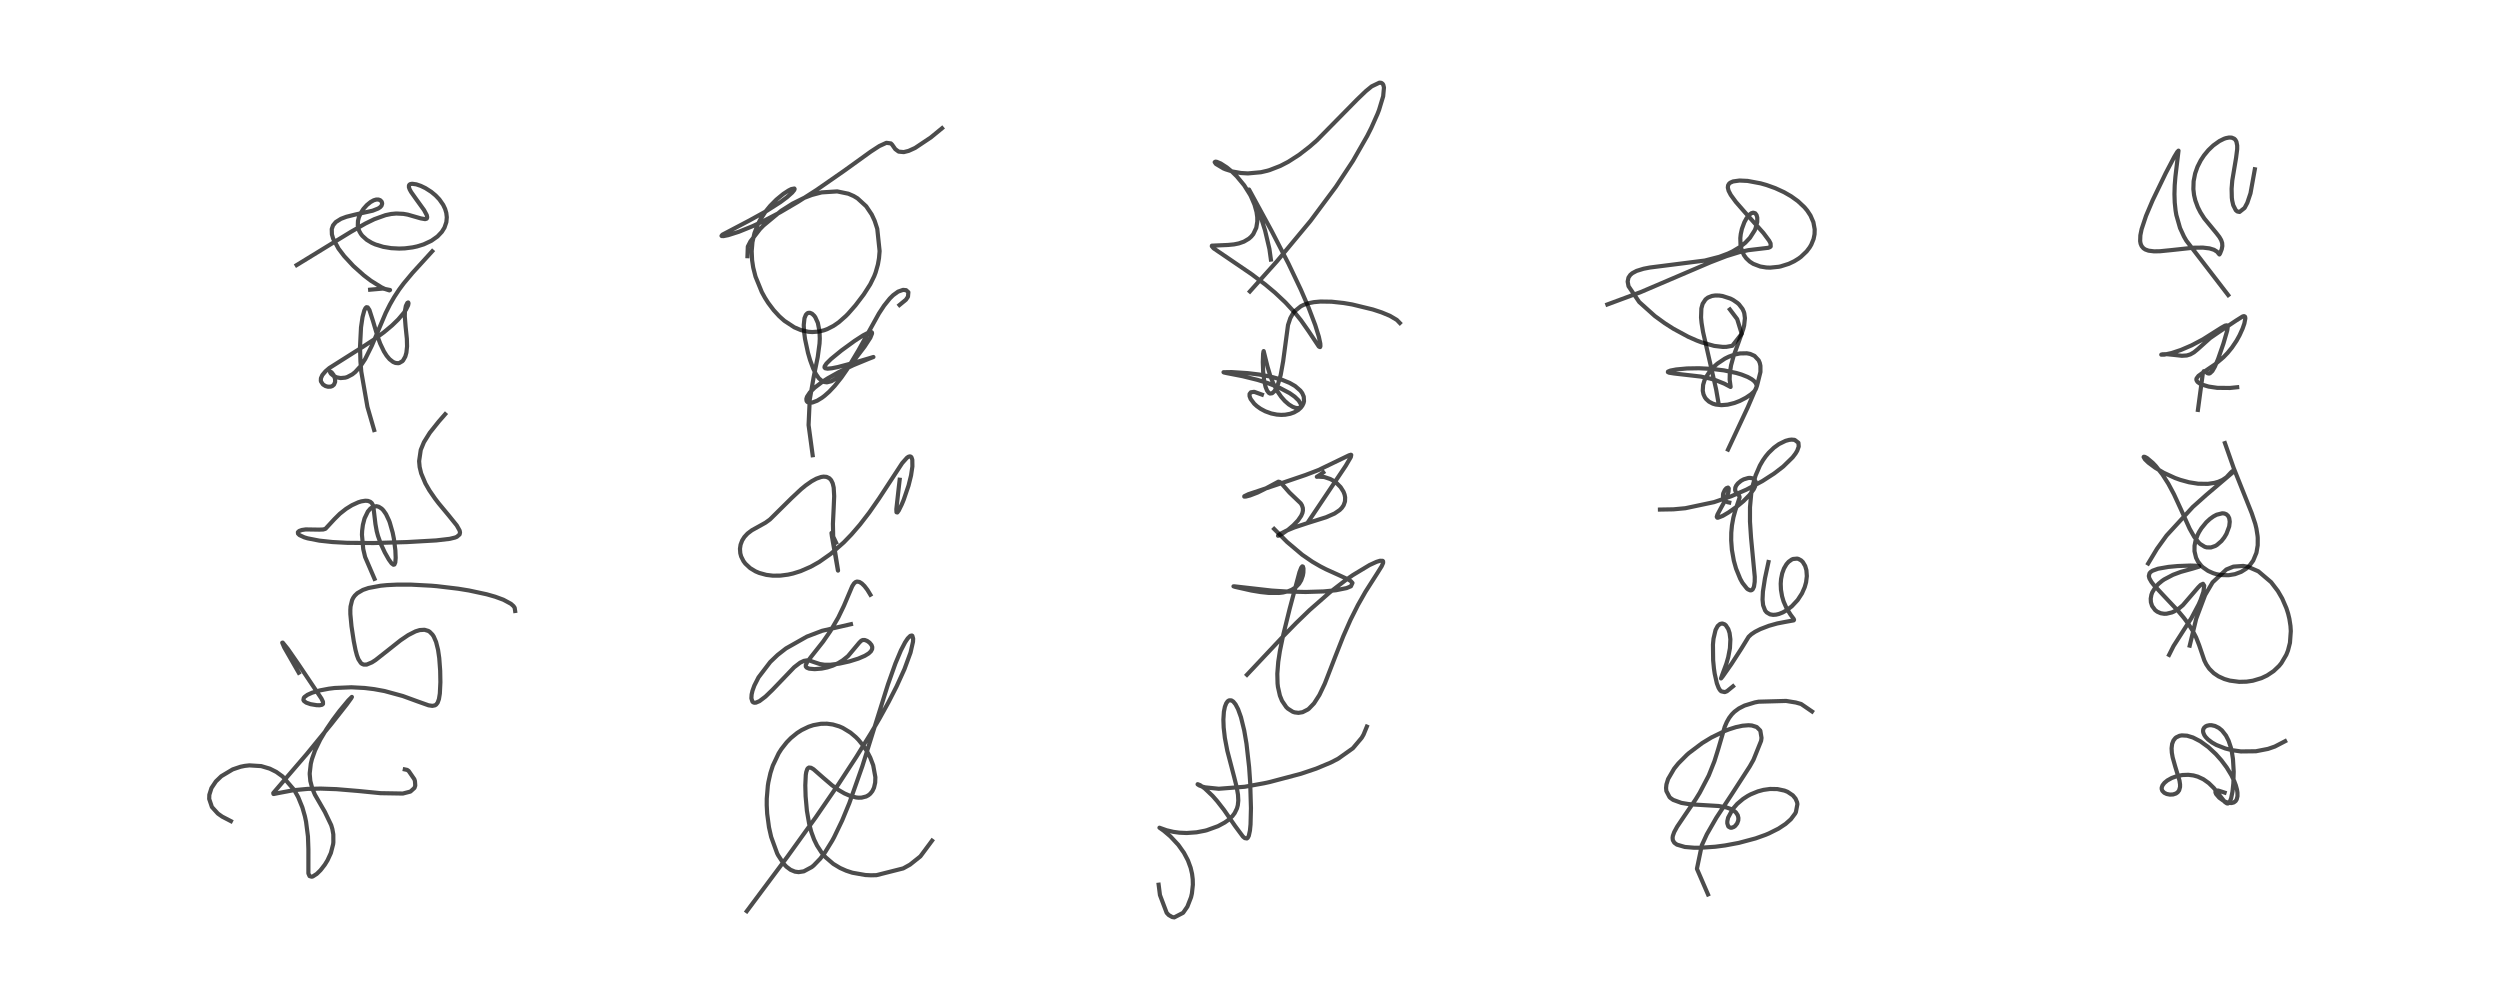 <?xml version="1.0" encoding="utf-8" standalone="no"?>
<!DOCTYPE svg PUBLIC "-//W3C//DTD SVG 1.1//EN"
  "http://www.w3.org/Graphics/SVG/1.1/DTD/svg11.dtd">
<!-- Created with matplotlib (https://matplotlib.org/) -->
<svg height="288pt" version="1.1" viewBox="0 0 720 288" width="720pt" xmlns="http://www.w3.org/2000/svg" xmlns:xlink="http://www.w3.org/1999/xlink">
 <defs>
  <style type="text/css">*{stroke-linecap:butt;stroke-linejoin:round;}</style>
 </defs>
 <g id="figure_1">
  <g id="patch_1">
   <path d="M 0 288 
L 720 288 
L 720 0 
L 0 0 
z
" style="fill:#ffffff;"/>
  </g>
  <g id="axes_1">
   <g id="line2d_1">
    <path clip-path="url(#paf632600d5)" d="M 66.504 236.491 
L 63.984 235.185 
L 62.743 234.307 
L 61.028 232.413 
L 60.248 230.097 
L 60.285 228.905 
L 60.898 226.962 
L 62.171 225.053 
L 63.735 223.546 
L 67.027 221.581 
L 69.284 220.822 
L 70.5 220.575 
L 71.838 220.427 
L 75.233 220.639 
L 77.69 221.368 
L 79.56 222.305 
L 81.401 223.63 
L 84.729 227.509 
L 85.871 229.56 
L 87.087 232.55 
L 87.811 235.09 
L 88.139 236.629 
L 88.689 240.905 
L 88.818 244.549 
L 88.817 251.543 
L 89.146 252.305 
L 89.766 252.498 
L 90.102 252.406 
L 91.243 251.67 
L 92.316 250.613 
L 93.546 249.033 
L 94.334 247.752 
L 95.291 245.667 
L 95.939 243.147 
L 96.008 242.572 
L 95.994 240.308 
L 95.723 238.781 
L 95.391 237.652 
L 93.545 233.803 
L 90.698 228.873 
L 89.944 227.092 
L 89.375 224.929 
L 89.201 222.999 
L 89.202 222.637 
L 89.51 219.953 
L 89.849 218.591 
L 90.73 216.115 
L 92.226 213.026 
L 94.022 210.014 
L 95.846 207.337 
L 97.782 204.756 
L 100.324 201.696 
L 101.333 200.707 
L 101.346 200.731 
L 101.156 201.083 
L 99.908 202.809 
L 95.528 208.385 
L 88.301 217.213 
L 82.076 224.46 
L 78.702 228.399 
L 78.754 228.658 
L 78.849 228.671 
L 80.668 228.307 
L 84.544 227.581 
L 88.551 227.202 
L 92.367 227.117 
L 96.917 227.278 
L 103.181 227.8 
L 109.577 228.432 
L 116.012 228.54 
L 118.201 227.971 
L 119.371 226.917 
L 119.595 226.234 
L 119.504 224.959 
L 119.324 224.408 
L 117.711 222.06 
L 117.263 221.733 
L 116.581 221.59 
L 116.581 221.59 
" style="fill:none;stroke:#000000;stroke-linecap:square;stroke-opacity:0.7;stroke-width:1.2;"/>
   </g>
   <g id="line2d_2">
    <path clip-path="url(#paf632600d5)" d="M 86.038 193.742 
L 81.866 186.47 
L 81.283 185.102 
L 81.424 185.073 
L 82.883 186.873 
L 85.994 191.363 
L 92.571 201.169 
L 93.016 202.111 
L 93.023 202.736 
L 92.743 202.981 
L 92.069 203.114 
L 91.169 203.09 
L 89.434 202.798 
L 88.2 202.366 
L 87.552 201.899 
L 87.384 201.6 
L 87.495 200.991 
L 87.721 200.711 
L 88.557 200.107 
L 89.879 199.508 
L 92.104 198.843 
L 94.713 198.348 
L 96.381 198.142 
L 101.196 197.938 
L 105.005 198.138 
L 107.702 198.465 
L 110.745 199.02 
L 116.02 200.458 
L 120.188 201.98 
L 123.421 203.129 
L 124.509 203.29 
L 125.272 203.14 
L 125.627 202.908 
L 126.045 202.359 
L 126.415 201.336 
L 126.675 199.74 
L 126.832 196.458 
L 126.773 193.165 
L 126.504 189.532 
L 126.157 187.146 
L 125.59 184.888 
L 124.913 183.327 
L 124.559 182.78 
L 123.752 181.958 
L 123.34 181.701 
L 122.25 181.377 
L 120.873 181.463 
L 119.668 181.835 
L 117.561 182.91 
L 115.345 184.412 
L 111.692 187.31 
L 108.157 190.094 
L 107.132 190.756 
L 105.613 191.394 
L 104.771 191.407 
L 104.236 191.185 
L 103.917 190.925 
L 103.209 189.838 
L 102.786 188.706 
L 102.385 187.187 
L 101.885 184.664 
L 101.231 180.375 
L 100.904 176.885 
L 100.894 175.637 
L 100.96 174.67 
L 101.401 172.834 
L 101.729 172.171 
L 102.159 171.563 
L 102.9 170.843 
L 104.533 169.892 
L 106.121 169.343 
L 109.618 168.689 
L 111.459 168.512 
L 114.355 168.372 
L 118.45 168.378 
L 124.227 168.682 
L 125.817 168.818 
L 131.92 169.544 
L 135.075 170.058 
L 140.171 171.155 
L 142.611 171.853 
L 144.974 172.721 
L 147.149 173.895 
L 147.893 174.557 
L 148.227 175.046 
L 148.361 175.964 
L 148.361 175.964 
" style="fill:none;stroke:#000000;stroke-linecap:square;stroke-opacity:0.7;stroke-width:1.2;"/>
   </g>
   <g id="line2d_3">
    <path clip-path="url(#paf632600d5)" d="M 107.855 166.699 
L 105.151 160.41 
L 104.608 158.118 
L 104.243 154.001 
L 104.294 152.854 
L 104.51 151.161 
L 104.989 149.299 
L 105.948 147.316 
L 106.674 146.468 
L 107.445 145.958 
L 108.415 145.784 
L 109.073 145.942 
L 109.928 146.489 
L 110.399 146.969 
L 111.171 148.073 
L 112.039 149.899 
L 112.248 150.457 
L 113.089 153.4 
L 113.436 155.136 
L 113.864 158.468 
L 113.953 160.668 
L 113.843 161.98 
L 113.592 162.575 
L 113.318 162.648 
L 112.779 162.246 
L 111.978 161.144 
L 110.828 159.114 
L 109.709 156.711 
L 108.855 154.335 
L 108.496 152.992 
L 108.132 150.978 
L 107.496 145.647 
L 107.076 144.887 
L 106.668 144.529 
L 105.99 144.263 
L 105.232 144.207 
L 104.052 144.391 
L 103.189 144.661 
L 101.359 145.5 
L 99.665 146.551 
L 97.873 147.96 
L 96.287 149.534 
L 93.74 152.288 
L 93.094 152.49 
L 91.954 152.533 
L 88.05 152.472 
L 86.942 152.637 
L 86.16 152.917 
L 85.793 153.262 
L 85.827 153.691 
L 86.259 154.115 
L 87.619 154.748 
L 88.584 155.041 
L 91.993 155.706 
L 95.739 156.106 
L 100.017 156.335 
L 107.607 156.395 
L 117.237 156.116 
L 125.617 155.64 
L 129.522 155.186 
L 131.021 154.824 
L 131.58 154.597 
L 132.364 153.917 
L 132.486 153.369 
L 132.372 152.79 
L 131.549 151.321 
L 129.26 148.483 
L 126.335 144.96 
L 125.265 143.561 
L 123.669 141.237 
L 122.529 139.259 
L 121.303 136.348 
L 120.856 134.5 
L 120.705 132.809 
L 121.175 129.578 
L 122.092 127.348 
L 123.786 124.627 
L 126.364 121.393 
L 128.2 119.294 
L 128.2 119.294 
" style="fill:none;stroke:#000000;stroke-linecap:square;stroke-opacity:0.7;stroke-width:1.2;"/>
   </g>
   <g id="line2d_4">
    <path clip-path="url(#paf632600d5)" d="M 107.751 123.854 
L 105.82 117.18 
L 104.049 107.041 
L 103.808 104.096 
L 103.685 99.928 
L 103.973 94.259 
L 104.407 91.318 
L 104.916 89.42 
L 105.267 88.72 
L 105.55 88.47 
L 105.904 88.536 
L 106.397 89.281 
L 107.43 92.491 
L 108.726 96.865 
L 109.512 98.993 
L 110.567 101.206 
L 111.353 102.448 
L 112.19 103.443 
L 113.197 104.233 
L 113.897 104.53 
L 114.678 104.601 
L 114.992 104.543 
L 115.875 104.031 
L 116.097 103.793 
L 116.727 102.681 
L 117.043 101.558 
L 117.234 99.749 
L 117.178 97.586 
L 116.804 93.982 
L 116.58 91.118 
L 116.624 89.525 
L 116.885 88.107 
L 117.311 87.235 
L 117.564 87.104 
L 117.658 87.326 
L 117.54 87.918 
L 116.929 89.163 
L 116.306 90.087 
L 114.7 91.988 
L 112.912 93.725 
L 110.565 95.687 
L 107.49 97.928 
L 104.2 100.075 
L 94.832 106.002 
L 93.73 106.952 
L 92.834 108.016 
L 92.43 108.925 
L 92.399 109.642 
L 92.457 109.887 
L 93.009 110.717 
L 93.723 111.171 
L 94.418 111.37 
L 95.197 111.36 
L 95.708 111.182 
L 96.191 110.777 
L 96.52 109.981 
L 96.486 109.071 
L 96.071 107.976 
L 95.507 107.241 
L 95.145 107.029 
L 95.064 107.057 
L 95.061 107.229 
L 95.326 107.646 
L 96.046 108.243 
L 96.996 108.682 
L 98.089 108.883 
L 99.445 108.757 
L 100.007 108.587 
L 101.462 107.82 
L 102.283 107.166 
L 103.744 105.565 
L 105.168 103.415 
L 107.073 99.591 
L 111.078 90.137 
L 112.313 87.672 
L 113.534 85.546 
L 114.964 83.377 
L 116.292 81.593 
L 118.807 78.585 
L 124.481 72.368 
L 124.481 72.368 
" style="fill:none;stroke:#000000;stroke-linecap:square;stroke-opacity:0.7;stroke-width:1.2;"/>
   </g>
   <g id="line2d_5">
    <path clip-path="url(#paf632600d5)" d="M 106.597 83.429 
L 110.28 83.106 
L 112.335 83.521 
L 112.139 83.633 
L 110.868 83.224 
L 109.806 82.715 
L 106.807 80.844 
L 104.781 79.299 
L 101.791 76.63 
L 99.144 73.781 
L 97.493 71.603 
L 95.948 68.744 
L 95.586 67.5 
L 95.544 65.981 
L 95.92 64.903 
L 96.7 63.959 
L 98.201 63.017 
L 99.762 62.43 
L 102.365 61.777 
L 107.322 60.681 
L 108.932 60.045 
L 109.52 59.645 
L 109.884 59.229 
L 110.071 58.608 
L 109.932 58.093 
L 109.515 57.662 
L 108.985 57.466 
L 108.333 57.472 
L 107.615 57.688 
L 106.714 58.188 
L 105.656 59.055 
L 104.677 60.154 
L 103.924 61.3 
L 103.357 62.572 
L 103.093 63.641 
L 103.047 64.942 
L 103.21 65.837 
L 103.485 66.585 
L 103.935 67.375 
L 104.345 67.907 
L 105.627 69.071 
L 107.077 69.942 
L 108.113 70.4 
L 110.379 71.091 
L 112.666 71.469 
L 114.971 71.589 
L 116.629 71.526 
L 118.837 71.244 
L 120.121 70.967 
L 122.043 70.371 
L 124.257 69.332 
L 126.004 68.095 
L 127.25 66.778 
L 128.013 65.55 
L 128.552 63.971 
L 128.677 62.572 
L 128.529 61.311 
L 128.187 60.16 
L 127.637 58.999 
L 126.545 57.433 
L 125.465 56.296 
L 124.198 55.247 
L 122.548 54.19 
L 121.205 53.54 
L 119.918 53.099 
L 118.715 52.926 
L 118.156 53.024 
L 117.921 53.175 
L 117.778 53.402 
L 117.768 53.928 
L 117.997 54.569 
L 118.407 55.309 
L 119.934 57.466 
L 122.126 60.498 
L 122.908 61.961 
L 123.042 62.612 
L 122.894 62.964 
L 122.449 63.111 
L 121.188 62.896 
L 117.42 61.812 
L 116.163 61.592 
L 114.112 61.493 
L 112.637 61.629 
L 111.027 61.966 
L 107.799 63.129 
L 105.237 64.383 
L 101.023 66.796 
L 85.436 76.348 
L 85.436 76.348 
" style="fill:none;stroke:#000000;stroke-linecap:square;stroke-opacity:0.7;stroke-width:1.2;"/>
   </g>
   <g id="line2d_6">
    <path clip-path="url(#paf632600d5)" d="M 215.077 262.418 
L 226.736 246.783 
L 234.934 235.389 
L 241.46 225.889 
L 246.587 218.033 
L 250.895 211.049 
L 253.367 206.813 
L 255.903 202.218 
L 258.21 197.705 
L 260.482 192.71 
L 262.232 187.945 
L 262.943 184.833 
L 262.989 183.933 
L 262.756 183.114 
L 262.608 183.024 
L 262.171 183.126 
L 261.429 183.855 
L 260.686 184.96 
L 259.464 187.305 
L 257.879 191.073 
L 255.733 197.115 
L 252.186 208.407 
L 248.365 220.636 
L 244.61 231.281 
L 242.548 236.282 
L 240.216 241.126 
L 239.679 242.115 
L 237.639 245.43 
L 236.272 247.251 
L 234.331 249.268 
L 233.778 249.716 
L 231.491 250.945 
L 230.009 251.171 
L 228.952 251.033 
L 227.678 250.503 
L 226.487 249.605 
L 225.684 248.748 
L 224.085 246.293 
L 223.812 245.753 
L 222.096 241.036 
L 221.47 238.268 
L 220.946 234.359 
L 220.816 231.869 
L 220.824 230.023 
L 221.14 226.249 
L 221.289 225.302 
L 221.88 222.649 
L 222.57 220.507 
L 224.245 216.974 
L 225.045 215.721 
L 226.559 213.795 
L 227.772 212.559 
L 229.573 211.094 
L 230.878 210.26 
L 232.864 209.305 
L 234.233 208.849 
L 236.426 208.451 
L 238.173 208.425 
L 239.861 208.652 
L 241.691 209.192 
L 242.72 209.64 
L 244.937 210.994 
L 246.464 212.282 
L 247.232 213.061 
L 248.756 214.937 
L 249.785 216.539 
L 250.64 218.196 
L 251.479 220.394 
L 252.107 223.845 
L 252.052 225.4 
L 251.714 226.859 
L 251.238 227.844 
L 250.644 228.587 
L 250.111 229.026 
L 249.456 229.386 
L 248.134 229.72 
L 247.251 229.739 
L 246.597 229.673 
L 244.875 229.235 
L 243.217 228.515 
L 241.517 227.524 
L 239.646 226.178 
L 237.077 223.983 
L 234.295 221.537 
L 233.563 221.112 
L 232.971 221.054 
L 232.66 221.255 
L 232.484 221.507 
L 232.197 222.365 
L 232.065 223.191 
L 231.924 226.176 
L 232.013 229.332 
L 232.385 233.486 
L 233.036 237.258 
L 233.667 239.624 
L 234.46 241.781 
L 235.308 243.522 
L 236.623 245.547 
L 237.754 246.873 
L 239.977 248.788 
L 241.942 249.977 
L 243.714 250.766 
L 245.491 251.346 
L 249.224 252.005 
L 250.834 252.084 
L 252.417 252.047 
L 260.128 250.098 
L 262.079 249.018 
L 265.068 246.638 
L 268.43 242.112 
L 268.43 242.112 
" style="fill:none;stroke:#000000;stroke-linecap:square;stroke-opacity:0.7;stroke-width:1.2;"/>
   </g>
   <g id="line2d_7">
    <path clip-path="url(#paf632600d5)" d="M 245.073 179.767 
L 236.786 181.664 
L 232.37 183.348 
L 226.36 186.748 
L 223.954 188.625 
L 221.831 190.651 
L 218.463 195.063 
L 217.241 197.463 
L 216.713 198.944 
L 216.467 200.018 
L 216.397 201.108 
L 216.694 202.07 
L 216.921 202.273 
L 217.242 202.385 
L 217.706 202.362 
L 218.734 201.925 
L 220.462 200.617 
L 222.479 198.668 
L 228.71 192.177 
L 230.441 190.846 
L 231.549 190.326 
L 232.475 190.176 
L 233.218 190.262 
L 234.557 190.726 
L 236.099 191.237 
L 237.439 191.442 
L 239.187 191.444 
L 241.752 191.123 
L 244.606 190.488 
L 247.189 189.683 
L 249.089 188.864 
L 250.169 188.2 
L 250.829 187.577 
L 251.177 186.923 
L 251.21 186.343 
L 250.997 185.765 
L 250.444 185.093 
L 249.748 184.59 
L 249.054 184.32 
L 248.462 184.325 
L 248.02 184.539 
L 247.489 185.063 
L 244.217 188.972 
L 242.706 190.181 
L 241.441 190.963 
L 239.882 191.692 
L 238.272 192.22 
L 236.655 192.553 
L 234.613 192.714 
L 233.047 192.574 
L 232.323 192.283 
L 232.069 191.953 
L 232.065 191.505 
L 232.493 190.624 
L 233.615 189.133 
L 237.04 184.806 
L 239.154 181.74 
L 241.423 177.842 
L 243.046 174.472 
L 245.446 168.819 
L 245.963 168.022 
L 246.404 167.633 
L 246.818 167.487 
L 247.529 167.609 
L 248.218 168.044 
L 248.972 168.782 
L 249.823 169.892 
L 250.666 171.285 
L 250.666 171.285 
" style="fill:none;stroke:#000000;stroke-linecap:square;stroke-opacity:0.7;stroke-width:1.2;"/>
   </g>
   <g id="line2d_8">
    <path clip-path="url(#paf632600d5)" d="M 240.783 156.276 
L 239.468 153.501 
L 239.578 154.388 
L 241.309 164.271 
L 241.351 164.335 
L 241.349 164.198 
L 240.986 161.943 
L 240.171 156.812 
L 239.953 154.407 
L 239.881 150.853 
L 240.107 146.152 
L 240.245 142.874 
L 240.103 140.417 
L 239.818 139.199 
L 239.366 138.277 
L 238.862 137.736 
L 238.047 137.342 
L 237.195 137.269 
L 236.489 137.372 
L 235.105 137.861 
L 233.767 138.589 
L 232.028 139.806 
L 230.674 140.917 
L 227.97 143.453 
L 221.741 149.608 
L 220.456 150.539 
L 218.478 151.644 
L 216.53 152.72 
L 215.296 153.656 
L 214.377 154.652 
L 213.741 155.663 
L 213.287 156.865 
L 213.11 158.05 
L 213.205 159.357 
L 213.46 160.283 
L 214.121 161.604 
L 214.654 162.32 
L 216.047 163.62 
L 217.593 164.555 
L 218.645 165.003 
L 220.702 165.566 
L 222.579 165.793 
L 224.76 165.777 
L 226.968 165.489 
L 228.392 165.17 
L 230.575 164.486 
L 233.483 163.221 
L 235.919 161.851 
L 239.248 159.516 
L 243.001 156.22 
L 245.208 153.939 
L 247.661 151.098 
L 250.349 147.611 
L 253.147 143.589 
L 259.822 133.385 
L 261.199 131.839 
L 261.632 131.541 
L 262.066 131.428 
L 262.337 131.525 
L 262.509 131.715 
L 262.743 132.409 
L 262.77 134.342 
L 262.382 136.933 
L 261.665 139.824 
L 260.264 143.941 
L 259.709 145.275 
L 258.844 147.028 
L 258.429 147.59 
L 258.189 147.528 
L 258.147 146.644 
L 258.855 140.328 
L 259.104 138.164 
L 259.104 138.164 
" style="fill:none;stroke:#000000;stroke-linecap:square;stroke-opacity:0.7;stroke-width:1.2;"/>
   </g>
   <g id="line2d_9">
    <path clip-path="url(#paf632600d5)" d="M 234.046 131.108 
L 232.871 122.41 
L 233.198 115.158 
L 234.337 108.578 
L 235.504 102.835 
L 236.025 98.961 
L 236.095 97.538 
L 236.02 95.444 
L 235.534 92.982 
L 234.801 91.366 
L 234.493 90.935 
L 233.883 90.354 
L 233.258 90.08 
L 232.759 90.109 
L 232.483 90.247 
L 232.097 90.654 
L 231.692 91.645 
L 231.48 93.594 
L 231.56 95.429 
L 231.844 97.628 
L 232.698 101.612 
L 233.295 103.678 
L 234.194 106.13 
L 234.992 107.749 
L 235.822 108.939 
L 236.809 109.777 
L 237.322 110.001 
L 238.157 110.111 
L 239.439 109.794 
L 240.772 109.016 
L 242.131 107.902 
L 244.097 105.917 
L 246.475 103.132 
L 248.974 99.854 
L 250.658 97.266 
L 251.152 96.038 
L 251.127 95.785 
L 250.998 95.652 
L 250.787 95.617 
L 250.11 95.795 
L 248.552 96.604 
L 246.117 98.181 
L 242.338 100.932 
L 239.306 103.416 
L 238.017 104.697 
L 237.492 105.49 
L 237.459 105.834 
L 237.659 106.059 
L 238.328 106.176 
L 239.558 106.061 
L 241.29 105.715 
L 246.25 104.392 
L 251.544 102.818 
L 250.072 103.391 
L 245.762 105.173 
L 241.673 107.12 
L 238.431 108.93 
L 236.96 109.872 
L 234.637 111.633 
L 233.252 113.011 
L 232.431 114.237 
L 232.227 114.869 
L 232.286 115.485 
L 232.557 115.807 
L 233.046 115.984 
L 233.957 115.925 
L 235.32 115.416 
L 236.729 114.556 
L 237.483 113.983 
L 238.805 112.81 
L 240.401 111.123 
L 242.326 108.712 
L 243.949 106.374 
L 247.236 100.895 
L 253.125 90.286 
L 254.616 88.024 
L 256.24 85.993 
L 257.219 85.021 
L 258.645 83.988 
L 260.074 83.487 
L 260.961 83.567 
L 261.614 84.165 
L 261.493 85.451 
L 260.909 86.312 
L 259.058 87.838 
L 259.058 87.838 
" style="fill:none;stroke:#000000;stroke-linecap:square;stroke-opacity:0.7;stroke-width:1.2;"/>
   </g>
   <g id="line2d_10">
    <path clip-path="url(#paf632600d5)" d="M 215.268 73.784 
L 215.368 71.017 
L 216.129 69.524 
L 218.86 66.002 
L 219.882 64.95 
L 224.95 60.734 
L 228.244 58.648 
L 231.487 57.033 
L 233.825 56.145 
L 236.632 55.41 
L 241.113 55.124 
L 244.33 55.792 
L 245.865 56.462 
L 246.966 57.124 
L 249.455 59.398 
L 251.051 61.767 
L 251.896 63.577 
L 252.649 65.887 
L 253.327 72.311 
L 253.152 74.372 
L 252.836 76.17 
L 252.188 78.455 
L 251.775 79.537 
L 250.625 81.889 
L 248.767 84.795 
L 246.39 87.923 
L 244.261 90.352 
L 243.643 90.982 
L 241.591 92.792 
L 240.049 93.858 
L 238.22 94.791 
L 237.319 95.122 
L 235.8 95.492 
L 233.94 95.632 
L 232.787 95.551 
L 230.642 95.061 
L 228.781 94.28 
L 225.896 92.386 
L 224.452 91.1 
L 222.826 89.339 
L 221.247 87.244 
L 220.311 85.772 
L 219.408 84.131 
L 217.587 79.665 
L 216.92 77.037 
L 216.6 74.918 
L 216.487 72.327 
L 216.706 69.729 
L 217.285 67.16 
L 218.334 64.45 
L 218.94 63.281 
L 220.527 60.855 
L 221.833 59.267 
L 223.607 57.478 
L 225.607 55.838 
L 227.11 54.855 
L 227.911 54.452 
L 228.777 54.295 
L 228.847 54.43 
L 228.745 54.727 
L 228.159 55.457 
L 226.641 56.811 
L 224.723 58.237 
L 220.679 60.817 
L 215.848 63.488 
L 208.052 67.587 
L 207.797 67.918 
L 207.878 67.986 
L 208.386 67.995 
L 209.735 67.722 
L 212.773 66.753 
L 216.657 65.179 
L 219.61 63.803 
L 224.674 61.151 
L 229.83 58.127 
L 235.201 54.685 
L 243.12 49.179 
L 250.743 43.691 
L 253.251 42.059 
L 255.283 41.129 
L 256.583 41.305 
L 256.925 41.647 
L 257.843 42.959 
L 258.813 43.666 
L 260.284 43.805 
L 261.69 43.454 
L 263.549 42.609 
L 268.058 39.599 
L 271.305 36.932 
L 271.305 36.932 
" style="fill:none;stroke:#000000;stroke-linecap:square;stroke-opacity:0.7;stroke-width:1.2;"/>
   </g>
   <g id="line2d_11">
    <path clip-path="url(#paf632600d5)" d="M 333.69 254.796 
L 334.067 257.779 
L 336 262.896 
L 336.599 263.536 
L 337.592 264.104 
L 338.193 264.204 
L 340.732 262.888 
L 341.961 261.117 
L 343.019 258.409 
L 343.27 257.321 
L 343.543 254.815 
L 343.507 253.233 
L 343.314 251.673 
L 342.905 249.914 
L 342.119 247.775 
L 340.976 245.607 
L 339.363 243.331 
L 337.086 240.887 
L 335.144 239.241 
L 333.924 238.379 
L 334.121 238.456 
L 335.977 239.116 
L 337.902 239.57 
L 339.634 239.811 
L 341.77 239.907 
L 344.601 239.706 
L 347.037 239.239 
L 347.575 239.098 
L 350.78 237.936 
L 352.694 236.902 
L 353.694 236.197 
L 354.937 235.034 
L 355.587 234.174 
L 356.245 232.82 
L 356.489 231.907 
L 356.629 230.558 
L 356.542 228.883 
L 356.162 226.682 
L 355.452 223.84 
L 353.462 216.214 
L 352.764 212.546 
L 352.417 209.552 
L 352.334 207.237 
L 352.482 204.971 
L 352.769 203.548 
L 353.151 202.558 
L 353.564 201.974 
L 353.983 201.693 
L 354.661 201.712 
L 355.2 202.07 
L 355.839 202.857 
L 356.568 204.247 
L 357.398 206.556 
L 358.332 210.364 
L 358.987 214.187 
L 359.748 220.959 
L 360.061 225.511 
L 360.275 232.747 
L 360.155 237.427 
L 359.981 239.216 
L 359.652 240.718 
L 359.346 241.294 
L 359.103 241.476 
L 358.498 241.375 
L 357.975 240.942 
L 355.694 237.868 
L 352.515 233.258 
L 350.543 230.723 
L 349.217 229.212 
L 346.93 227.037 
L 345.624 226.118 
L 344.924 225.845 
L 344.907 225.886 
L 345.355 226.195 
L 346.198 226.522 
L 347.119 226.763 
L 351.008 227.164 
L 358.487 226.585 
L 364.052 225.575 
L 365.656 225.226 
L 374.66 222.846 
L 379.069 221.362 
L 383.27 219.605 
L 385.365 218.523 
L 389.638 215.493 
L 392.184 212.471 
L 392.703 211.572 
L 393.65 209.269 
L 393.65 209.269 
" style="fill:none;stroke:#000000;stroke-linecap:square;stroke-opacity:0.7;stroke-width:1.2;"/>
   </g>
   <g id="line2d_12">
    <path clip-path="url(#paf632600d5)" d="M 359.121 194.338 
L 369.874 182.921 
L 373.328 179.4 
L 377.166 175.696 
L 383.028 170.554 
L 387.744 166.928 
L 389.63 165.62 
L 394.433 162.729 
L 396.43 161.812 
L 397.435 161.502 
L 398.191 161.516 
L 398.326 161.641 
L 398.346 162.104 
L 397.922 163.07 
L 396.672 165.073 
L 393.255 170.425 
L 391.072 174.277 
L 388.938 178.537 
L 386.862 183.242 
L 384.567 189.074 
L 381.549 196.867 
L 379.988 200.154 
L 378.431 202.581 
L 376.965 204.103 
L 376.658 204.337 
L 375.145 205.108 
L 373.969 205.3 
L 372.872 205.168 
L 372.309 204.979 
L 370.889 204.077 
L 370.425 203.619 
L 369.217 201.829 
L 368.613 200.347 
L 368.047 197.828 
L 367.937 196.857 
L 367.865 194.042 
L 368.135 190.611 
L 368.607 187.514 
L 369.597 182.737 
L 371.435 175.292 
L 374.242 164.801 
L 374.746 163.503 
L 375.059 163.11 
L 375.244 163.174 
L 375.397 163.734 
L 375.373 164.894 
L 375.219 165.757 
L 374.746 167.109 
L 374.139 168.121 
L 373.134 169.16 
L 372.027 169.862 
L 371.071 170.255 
L 369.469 170.64 
L 368.337 170.77 
L 365.329 170.753 
L 363.045 170.511 
L 360.397 170.073 
L 355.682 169.011 
L 355.242 168.862 
L 355.451 168.859 
L 366.257 170.087 
L 370.754 170.368 
L 376.014 170.49 
L 381.215 170.333 
L 384.727 169.994 
L 387.822 169.37 
L 389.066 168.845 
L 389.513 167.885 
L 389.062 167.382 
L 388.23 166.853 
L 385.569 165.622 
L 381.899 163.961 
L 380.267 163.122 
L 377.978 161.791 
L 375.022 159.76 
L 370.684 156.094 
L 366.952 152.34 
L 366.952 152.34 
" style="fill:none;stroke:#000000;stroke-linecap:square;stroke-opacity:0.7;stroke-width:1.2;"/>
   </g>
   <g id="line2d_13">
    <path clip-path="url(#paf632600d5)" d="M 376.922 150.046 
L 387.576 134.138 
L 389.042 131.625 
L 389.158 131.015 
L 389.049 130.966 
L 388.477 131.144 
L 379.708 135.379 
L 375.964 136.808 
L 369.177 139.117 
L 359.545 142.332 
L 358.367 142.907 
L 358.347 143.024 
L 358.831 143 
L 359.995 142.698 
L 362.172 141.862 
L 364.263 140.824 
L 368.176 138.723 
L 368.624 138.83 
L 369.012 139.181 
L 371.37 141.865 
L 374.62 144.97 
L 374.961 145.538 
L 375.214 146.313 
L 375.24 147.036 
L 375.105 147.704 
L 374.734 148.572 
L 373.814 149.904 
L 372.495 151.287 
L 371.07 152.496 
L 369.188 153.794 
L 368.074 154.302 
L 368.11 154.208 
L 368.839 153.692 
L 370.415 152.877 
L 372.767 151.907 
L 376.658 150.62 
L 381.916 148.968 
L 384.35 147.898 
L 385.827 146.895 
L 386.439 146.281 
L 386.976 145.493 
L 387.357 144.406 
L 387.4 143.255 
L 387.239 142.437 
L 386.93 141.623 
L 386.106 140.306 
L 384.94 139.118 
L 383.927 138.396 
L 383.124 137.964 
L 381.379 137.379 
L 379.602 137.272 
L 379.248 137.318 
L 379.372 137.237 
L 379.937 136.899 
L 381.104 136.058 
L 381.104 136.058 
" style="fill:none;stroke:#000000;stroke-linecap:square;stroke-opacity:0.7;stroke-width:1.2;"/>
   </g>
   <g id="line2d_14">
    <path clip-path="url(#paf632600d5)" d="M 363.429 113.643 
L 361.206 112.843 
L 360.243 112.981 
L 359.875 113.469 
L 359.872 114.091 
L 360.176 114.898 
L 361.218 116.279 
L 361.995 116.984 
L 363.045 117.732 
L 364.412 118.461 
L 366.131 119.081 
L 367.715 119.4 
L 369.013 119.49 
L 370.164 119.434 
L 371.591 119.167 
L 372.697 118.773 
L 373.882 118.089 
L 374.637 117.408 
L 375.096 116.791 
L 375.413 116.12 
L 375.555 115.552 
L 375.481 114.241 
L 375.043 113.226 
L 374.52 112.509 
L 372.991 111.181 
L 371.419 110.28 
L 369.259 109.392 
L 365.998 108.479 
L 362.664 107.864 
L 359.3 107.458 
L 354.707 107.161 
L 352.374 107.201 
L 352.459 107.268 
L 353.401 107.476 
L 357.847 108.338 
L 362.212 109.418 
L 365.013 110.295 
L 368.383 111.619 
L 371.439 113.233 
L 372.868 114.244 
L 374.008 115.343 
L 374.602 116.31 
L 374.696 116.777 
L 374.575 117.204 
L 374.351 117.411 
L 373.856 117.549 
L 373.11 117.466 
L 372.283 117.156 
L 371.182 116.481 
L 370.012 115.461 
L 368.96 114.256 
L 367.891 112.697 
L 366.714 110.451 
L 365.835 108.234 
L 365.049 105.62 
L 363.937 101.114 
L 363.893 101.171 
L 363.771 101.907 
L 363.689 104.277 
L 363.783 107.043 
L 364.084 109.68 
L 364.483 111.424 
L 364.909 112.483 
L 365.413 113.146 
L 365.752 113.335 
L 366.367 113.264 
L 366.993 112.71 
L 367.533 111.853 
L 368.082 110.586 
L 368.839 107.986 
L 369.546 104.055 
L 370.949 93.6 
L 371.62 91.607 
L 372.412 90.202 
L 372.854 89.644 
L 374.639 88.205 
L 375.481 87.792 
L 376.908 87.314 
L 378.394 87.019 
L 380.312 86.843 
L 383.516 86.892 
L 387.003 87.272 
L 389.436 87.684 
L 395.381 89.131 
L 397.892 89.958 
L 400.3 90.958 
L 402.287 92.136 
L 403.153 93.027 
L 403.153 93.027 
" style="fill:none;stroke:#000000;stroke-linecap:square;stroke-opacity:0.7;stroke-width:1.2;"/>
   </g>
   <g id="line2d_15">
    <path clip-path="url(#paf632600d5)" d="M 359.968 83.939 
L 367.708 75.308 
L 377.429 63.614 
L 384.744 53.777 
L 389.65 46.332 
L 393.775 39.119 
L 394.929 36.827 
L 396.711 32.83 
L 397.16 31.675 
L 398.354 27.722 
L 398.58 25.207 
L 398.393 24.438 
L 398.19 24.117 
L 397.826 23.862 
L 397.292 23.796 
L 395.041 24.877 
L 393.339 26.268 
L 390.827 28.683 
L 379.287 40.398 
L 377.164 42.248 
L 374.132 44.595 
L 371.002 46.607 
L 368.713 47.791 
L 365.643 48.981 
L 365.005 49.17 
L 363.131 49.606 
L 359.397 49.944 
L 357.356 49.824 
L 354.963 49.393 
L 352.996 48.776 
L 352.356 48.513 
L 350.179 47.214 
L 349.828 46.7 
L 350.066 46.549 
L 350.438 46.606 
L 351.581 47.087 
L 353.328 48.214 
L 354.826 49.45 
L 356.184 50.78 
L 358.327 53.373 
L 360.023 56.074 
L 360.259 56.526 
L 361.301 58.951 
L 361.877 61.026 
L 362.087 62.523 
L 362.105 63.798 
L 361.813 65.587 
L 360.94 67.43 
L 360.367 68.127 
L 359.679 68.742 
L 358.258 69.585 
L 356.788 70.102 
L 355.386 70.387 
L 353.658 70.551 
L 349.025 70.752 
L 349.004 70.91 
L 349.449 71.447 
L 349.594 71.57 
L 354.625 74.99 
L 360.468 78.974 
L 364.459 81.988 
L 367.179 84.264 
L 370.213 87.115 
L 373.032 90.189 
L 374.701 92.276 
L 376.871 95.365 
L 379.84 99.832 
L 380.182 99.963 
L 380.282 99.725 
L 380.249 98.94 
L 379.831 96.993 
L 378.788 93.628 
L 376.867 88.572 
L 374.659 83.456 
L 371.086 75.939 
L 366.2 66.471 
L 359.726 54.581 
L 359.804 54.744 
L 361.329 58.066 
L 363.401 63.413 
L 364.332 66.355 
L 365.59 71.693 
L 366.019 74.755 
L 366.019 74.755 
" style="fill:none;stroke:#000000;stroke-linecap:square;stroke-opacity:0.7;stroke-width:1.2;"/>
   </g>
   <g id="line2d_16">
    <path clip-path="url(#paf632600d5)" d="M 491.9 257.589 
L 488.71 250.217 
L 490.116 243.445 
L 491.57 240.278 
L 494.306 235.512 
L 498.771 228.713 
L 503.912 220.755 
L 504.997 218.835 
L 507.197 213.366 
L 507.317 212.507 
L 506.971 210.42 
L 505.943 209.389 
L 504.529 208.939 
L 503.563 208.87 
L 501.844 209.008 
L 499.941 209.417 
L 497.973 210.043 
L 496.696 210.539 
L 492.891 212.391 
L 490.19 214.037 
L 486.414 216.882 
L 485.826 217.398 
L 483.362 219.873 
L 482.151 221.371 
L 480.41 224.364 
L 479.933 225.907 
L 479.826 226.927 
L 479.909 227.812 
L 480.826 229.565 
L 481.086 229.813 
L 481.879 230.372 
L 484.24 231.233 
L 486.283 231.565 
L 487.952 231.709 
L 494.957 232.127 
L 497.239 232.551 
L 498.525 233.007 
L 499.155 233.344 
L 499.927 233.967 
L 500.466 234.776 
L 500.66 235.564 
L 500.62 236.268 
L 500.307 237.129 
L 499.743 237.856 
L 499.353 238.152 
L 498.719 238.387 
L 498.349 238.378 
L 497.839 238.095 
L 497.727 237.957 
L 497.46 237.132 
L 497.47 236.498 
L 497.695 235.487 
L 499.029 232.999 
L 500.324 231.514 
L 501.986 230.109 
L 503.316 229.244 
L 504.196 228.77 
L 506.269 227.918 
L 507.878 227.486 
L 509.778 227.221 
L 511.889 227.257 
L 513.933 227.692 
L 514.818 228.048 
L 516.338 229.062 
L 517.122 230.017 
L 517.556 231.051 
L 517.651 231.595 
L 517.215 233.888 
L 516.998 234.311 
L 515.757 235.955 
L 514.242 237.297 
L 512.202 238.645 
L 509.419 240.038 
L 508.489 240.428 
L 505.617 241.458 
L 500.756 242.755 
L 496.836 243.485 
L 493.986 243.859 
L 489.803 244.148 
L 487.935 244.15 
L 485.238 243.924 
L 482.948 243.251 
L 482.195 242.694 
L 481.779 241.968 
L 481.705 241.278 
L 481.79 240.707 
L 482.17 239.638 
L 483.019 238.081 
L 485.112 234.975 
L 488.351 230.213 
L 489.511 228.33 
L 492.12 223.342 
L 493.754 219.239 
L 494.821 215.826 
L 496.713 209.352 
L 497.312 207.953 
L 497.98 206.776 
L 498.756 205.75 
L 499.525 204.978 
L 500.78 204.045 
L 502.433 203.2 
L 505.4 202.293 
L 506.484 202.088 
L 514.386 201.868 
L 517.192 202.32 
L 518.731 202.754 
L 521.868 204.906 
L 521.868 204.906 
" style="fill:none;stroke:#000000;stroke-linecap:square;stroke-opacity:0.7;stroke-width:1.2;"/>
   </g>
   <g id="line2d_17">
    <path clip-path="url(#paf632600d5)" d="M 499.108 197.652 
L 497.357 199.077 
L 496.731 199.33 
L 495.69 199.095 
L 495.304 198.686 
L 494.949 198.09 
L 494.453 196.795 
L 493.832 194.033 
L 493.611 192.509 
L 493.384 190.151 
L 493.331 185.646 
L 493.488 183.949 
L 494.08 181.432 
L 494.681 180.303 
L 495.373 179.698 
L 496.026 179.564 
L 496.693 179.802 
L 497.049 180.096 
L 497.744 181.169 
L 498.119 182.324 
L 498.348 184.132 
L 498.221 186.693 
L 497.724 189.289 
L 497.201 191.118 
L 495.999 194.359 
L 495.65 195.389 
L 495.704 195.35 
L 496.22 194.698 
L 498.702 191.159 
L 501.5 186.823 
L 503.6 183.4 
L 504.388 182.667 
L 505.471 181.946 
L 506.968 181.184 
L 509.446 180.228 
L 511.865 179.548 
L 514.311 179.077 
L 516.585 178.669 
L 516.682 178.513 
L 516.597 178.259 
L 515.647 176.972 
L 514.511 175.143 
L 513.673 173.219 
L 513.233 171.723 
L 512.915 169.848 
L 512.844 168.119 
L 512.947 166.735 
L 513.277 165.109 
L 513.791 163.71 
L 514.498 162.501 
L 515.114 161.798 
L 516.007 161.157 
L 516.417 160.985 
L 517.578 160.881 
L 517.951 160.972 
L 518.715 161.383 
L 519.211 161.861 
L 519.893 163.012 
L 520.245 164.226 
L 520.368 165.935 
L 520.153 167.693 
L 519.756 169.11 
L 518.965 170.903 
L 517.724 172.812 
L 516.026 174.628 
L 514.568 175.743 
L 513.443 176.379 
L 512.334 176.82 
L 511.494 177.019 
L 510.659 177.077 
L 509.766 176.931 
L 508.798 176.367 
L 508.35 175.824 
L 507.778 174.315 
L 507.611 172.686 
L 507.721 170.366 
L 508.308 166.551 
L 509.317 161.87 
L 509.317 161.87 
" style="fill:none;stroke:#000000;stroke-linecap:square;stroke-opacity:0.7;stroke-width:1.2;"/>
   </g>
   <g id="line2d_18">
    <path clip-path="url(#paf632600d5)" d="M 478.063 146.754 
L 481.959 146.686 
L 485.368 146.369 
L 493.642 144.615 
L 498.622 142.908 
L 502.987 141.005 
L 507.578 138.549 
L 510.974 136.356 
L 513.552 134.376 
L 516.268 131.727 
L 517.123 130.606 
L 517.609 129.785 
L 518.03 128.604 
L 517.946 127.526 
L 516.866 126.688 
L 515.965 126.606 
L 515.276 126.685 
L 514.245 126.965 
L 512.323 127.903 
L 510.892 128.941 
L 509.371 130.409 
L 508.524 131.43 
L 507.714 132.584 
L 506.844 134.082 
L 505.618 136.918 
L 504.795 139.787 
L 504.359 142.141 
L 503.998 146.07 
L 503.994 150.232 
L 504.298 154.84 
L 505.371 166.135 
L 505.352 167.561 
L 505.147 168.961 
L 504.774 169.745 
L 504.441 169.99 
L 504.063 170.028 
L 503.384 169.719 
L 503.104 169.49 
L 501.83 167.87 
L 501.179 166.695 
L 499.987 163.768 
L 499.34 161.468 
L 498.784 158.346 
L 498.581 155.639 
L 498.609 153.397 
L 498.805 151.296 
L 499.225 148.988 
L 499.792 146.941 
L 501.021 143.238 
L 500.877 142.756 
L 500.363 142.232 
L 499.933 141.734 
L 499.712 141.155 
L 499.77 140.425 
L 500.027 139.852 
L 500.502 139.231 
L 501.423 138.469 
L 502.2 138.046 
L 503.498 137.663 
L 504.019 137.631 
L 504.784 137.768 
L 505.285 138.084 
L 505.614 138.675 
L 505.661 139.146 
L 505.437 140.147 
L 505.055 140.933 
L 503.901 142.523 
L 502.142 144.303 
L 500.241 145.879 
L 497.803 147.593 
L 496.166 148.561 
L 494.756 149.111 
L 494.56 149.088 
L 494.427 148.843 
L 494.614 148.214 
L 495.478 146.593 
L 496.613 144.526 
L 497.566 142.412 
L 497.808 141.622 
L 497.877 140.67 
L 497.683 140.42 
L 497.198 140.598 
L 496.742 141.127 
L 496.319 142.029 
L 496.235 142.363 
L 496.208 143.22 
L 496.34 143.672 
L 496.77 144.237 
L 497.503 144.619 
L 498.019 144.73 
L 498.019 144.73 
" style="fill:none;stroke:#000000;stroke-linecap:square;stroke-opacity:0.7;stroke-width:1.2;"/>
   </g>
   <g id="line2d_19">
    <path clip-path="url(#paf632600d5)" d="M 497.663 129.479 
L 503.36 117.294 
L 506.016 111.103 
L 507.008 107.123 
L 507 105.364 
L 506.813 104.515 
L 506.495 103.773 
L 505.305 102.494 
L 504.057 101.935 
L 503.097 101.75 
L 501.108 101.789 
L 499.579 102.111 
L 497.902 102.719 
L 496.739 103.295 
L 494.606 104.729 
L 493.696 105.528 
L 492.447 106.896 
L 491.234 108.778 
L 490.87 109.593 
L 490.498 110.849 
L 490.393 112.518 
L 490.601 113.551 
L 491 114.421 
L 491.359 114.921 
L 492.187 115.674 
L 493.274 116.245 
L 494.119 116.5 
L 495.776 116.685 
L 497.577 116.538 
L 499.531 116.053 
L 501.106 115.442 
L 502.843 114.539 
L 504.265 113.576 
L 505.117 112.813 
L 505.623 112.162 
L 505.908 111.424 
L 505.908 110.953 
L 505.633 110.272 
L 505.083 109.655 
L 504.509 109.219 
L 503.347 108.573 
L 501.574 107.87 
L 500.067 107.418 
L 496.489 106.668 
L 492.948 106.239 
L 489.297 106.057 
L 485.838 106.118 
L 482.751 106.404 
L 481.068 106.727 
L 480.376 107.022 
L 480.353 107.17 
L 480.71 107.341 
L 482.162 107.569 
L 489.827 108.45 
L 492.562 109.036 
L 493.976 109.444 
L 496.593 110.487 
L 498.404 111.447 
L 498.406 111.307 
L 498.138 109.304 
L 498.186 107.477 
L 498.545 105.204 
L 499.303 102.446 
L 500.662 98.711 
L 502.057 94.762 
L 502.313 93.734 
L 502.538 91.635 
L 502.356 90.248 
L 502.229 89.827 
L 501.854 88.987 
L 500.831 87.655 
L 500.41 87.271 
L 499.128 86.385 
L 498.348 85.988 
L 496.087 85.256 
L 495.091 85.113 
L 493.992 85.098 
L 493.059 85.233 
L 491.879 85.699 
L 491.186 86.237 
L 490.357 87.505 
L 489.991 88.835 
L 489.899 91.448 
L 490.049 93.003 
L 490.477 95.604 
L 494.235 112.108 
L 494.845 115.601 
L 494.845 115.601 
" style="fill:none;stroke:#000000;stroke-linecap:square;stroke-opacity:0.7;stroke-width:1.2;"/>
   </g>
   <g id="line2d_20">
    <path clip-path="url(#paf632600d5)" d="M 498.209 89.127 
L 500.312 91.912 
L 501.611 96.13 
L 498.901 99.583 
L 497.179 99.894 
L 496.16 99.91 
L 493.704 99.621 
L 490.033 98.595 
L 488.654 98.072 
L 486.207 96.991 
L 481.929 94.673 
L 479.444 93.083 
L 476.581 91.005 
L 472.093 86.976 
L 469.014 82.436 
L 468.765 81.102 
L 468.997 79.952 
L 469.536 79.162 
L 470.107 78.677 
L 471.338 78.02 
L 473.349 77.399 
L 475.183 77.043 
L 491.002 75.035 
L 495.158 73.967 
L 497.687 73.018 
L 498.99 72.4 
L 501.1 71.137 
L 502.633 69.918 
L 503.979 68.498 
L 505.333 66.376 
L 505.561 65.859 
L 506.081 63.931 
L 506.093 62.696 
L 505.903 61.965 
L 505.515 61.429 
L 504.928 61.246 
L 504.384 61.414 
L 503.763 61.892 
L 503.019 62.828 
L 502.382 63.984 
L 501.67 65.909 
L 501.338 67.417 
L 501.209 68.58 
L 501.27 70.533 
L 501.648 72.154 
L 502.284 73.51 
L 502.915 74.38 
L 503.921 75.332 
L 504.938 75.988 
L 506.959 76.756 
L 508.696 77.038 
L 509.829 77.079 
L 512.288 76.832 
L 512.837 76.717 
L 515.173 75.981 
L 516.75 75.231 
L 518.009 74.451 
L 518.657 73.972 
L 520.303 72.41 
L 521.19 71.238 
L 521.659 70.436 
L 522.315 68.811 
L 522.587 67.47 
L 522.63 66.049 
L 522.257 64.004 
L 521.424 62.076 
L 520.486 60.65 
L 519.675 59.681 
L 517.816 57.939 
L 515.865 56.536 
L 513.811 55.353 
L 511.291 54.194 
L 508.771 53.29 
L 507.068 52.806 
L 503.318 52.104 
L 500.975 51.993 
L 499.113 52.255 
L 498.297 52.623 
L 497.98 52.894 
L 497.69 53.375 
L 497.61 54.01 
L 497.835 54.939 
L 498.46 56.145 
L 499.937 58.164 
L 502.735 61.365 
L 507.843 67.075 
L 509.514 69.312 
L 509.924 70.101 
L 509.96 70.97 
L 509.769 71.165 
L 509.268 71.366 
L 503.47 72.053 
L 500.882 72.632 
L 497.183 73.779 
L 492.628 75.535 
L 472.583 84.101 
L 462.917 87.686 
L 462.917 87.686 
" style="fill:none;stroke:#000000;stroke-linecap:square;stroke-opacity:0.7;stroke-width:1.2;"/>
   </g>
   <g id="line2d_21">
    <path clip-path="url(#paf632600d5)" d="M 640.686 228.273 
L 638.845 227.673 
L 638.406 227.672 
L 638.067 227.882 
L 638.031 228.178 
L 638.24 228.693 
L 639.148 229.745 
L 640.392 230.639 
L 641.02 230.949 
L 641.936 231.231 
L 642.647 231.278 
L 643.337 231.105 
L 643.867 230.701 
L 644.178 230.194 
L 644.394 229.308 
L 644.386 228.263 
L 644.25 227.395 
L 643.914 226.16 
L 643.45 224.934 
L 642.65 223.273 
L 641.292 221.034 
L 639.756 218.971 
L 638.176 217.188 
L 636.007 215.167 
L 633.68 213.482 
L 631.573 212.397 
L 629.87 211.881 
L 628.354 211.793 
L 627.689 211.915 
L 626.738 212.372 
L 626.491 212.576 
L 625.947 213.271 
L 625.572 214.238 
L 625.417 215.505 
L 625.488 216.776 
L 625.726 218.134 
L 626.457 220.738 
L 627.692 224.797 
L 627.858 225.922 
L 627.851 226.658 
L 627.59 227.611 
L 627.176 228.17 
L 626.676 228.527 
L 625.854 228.802 
L 624.93 228.847 
L 624.007 228.663 
L 623.309 228.325 
L 622.756 227.763 
L 622.567 227.235 
L 622.574 226.818 
L 622.804 226.182 
L 623.366 225.451 
L 624.198 224.766 
L 625.452 224.067 
L 626.925 223.532 
L 628.545 223.209 
L 630.236 223.145 
L 631.704 223.325 
L 632.96 223.674 
L 634.572 224.423 
L 636.137 225.533 
L 637.573 226.939 
L 639.114 228.867 
L 640.778 230.998 
L 641.383 231.4 
L 641.653 231.405 
L 642.118 231.012 
L 642.559 229.937 
L 642.953 228.001 
L 643.206 225.612 
L 643.308 222.232 
L 643.093 218.601 
L 642.762 216.462 
L 642.503 215.335 
L 641.834 213.328 
L 641.078 211.838 
L 639.91 210.355 
L 639.012 209.628 
L 637.929 209.086 
L 636.931 208.863 
L 636.311 208.86 
L 635.609 209.012 
L 635.176 209.229 
L 634.768 209.608 
L 634.544 210.041 
L 634.475 210.517 
L 634.53 210.956 
L 634.828 211.685 
L 635.205 212.234 
L 635.899 212.961 
L 637.076 213.849 
L 638.292 214.537 
L 640.875 215.557 
L 642.792 216.044 
L 645.366 216.412 
L 649.693 216.362 
L 653.202 215.679 
L 655.152 215.006 
L 658.115 213.466 
L 658.115 213.466 
" style="fill:none;stroke:#000000;stroke-linecap:square;stroke-opacity:0.7;stroke-width:1.2;"/>
   </g>
   <g id="line2d_22">
    <path clip-path="url(#paf632600d5)" d="M 624.693 188.613 
L 625.976 186.059 
L 631.121 178.018 
L 633.227 174.055 
L 633.78 172.788 
L 634.581 170.439 
L 634.809 168.672 
L 634.468 168.134 
L 633.784 168.457 
L 633.071 169.173 
L 628.66 174.302 
L 627.599 175.193 
L 626.128 176.11 
L 625.512 176.379 
L 623.954 176.753 
L 623.273 176.768 
L 622.289 176.608 
L 621.308 176.182 
L 620.681 175.711 
L 619.803 174.519 
L 619.46 173.432 
L 619.406 172.406 
L 619.599 171.304 
L 619.864 170.58 
L 620.783 169.081 
L 621.654 168.14 
L 622.698 167.279 
L 623.282 166.878 
L 625.834 165.537 
L 628.093 164.699 
L 631.515 163.752 
L 633.371 163.188 
L 633.37 163.056 
L 632.814 162.943 
L 630.809 162.882 
L 627.142 163.024 
L 624.514 163.268 
L 621.51 163.797 
L 619.962 164.352 
L 619.41 164.71 
L 619.054 165.107 
L 618.861 165.906 
L 619.032 166.586 
L 619.613 167.608 
L 620.25 168.437 
L 623.141 171.543 
L 627.242 175.892 
L 628.953 177.938 
L 630.23 179.66 
L 631.453 181.585 
L 632.478 183.582 
L 633.346 185.791 
L 634.85 190.21 
L 635.422 191.357 
L 636.273 192.596 
L 637.551 193.864 
L 638.921 194.787 
L 640.616 195.556 
L 642.192 196.016 
L 644.878 196.37 
L 647.003 196.318 
L 648.809 196.048 
L 651.302 195.301 
L 652.931 194.531 
L 654.804 193.278 
L 656.369 191.791 
L 657.033 190.978 
L 658.454 188.569 
L 658.94 187.342 
L 659.508 185.125 
L 659.752 181.763 
L 659.655 180.251 
L 659.342 178.224 
L 658.981 176.728 
L 658.489 175.179 
L 657.268 172.353 
L 656.013 170.192 
L 654.073 167.656 
L 650.404 164.538 
L 647.412 163.235 
L 646.052 162.984 
L 643.224 163.188 
L 641.182 164.015 
L 637.232 167.71 
L 635.076 171.364 
L 632.5 178.201 
L 630.64 185.935 
L 630.64 185.935 
" style="fill:none;stroke:#000000;stroke-linecap:square;stroke-opacity:0.7;stroke-width:1.2;"/>
   </g>
   <g id="line2d_23">
    <path clip-path="url(#paf632600d5)" d="M 618.671 162.285 
L 621.208 158.065 
L 623.955 154.252 
L 631.548 145.985 
L 635.473 142.484 
L 643.139 135.971 
L 643.211 135.621 
L 642.957 135.663 
L 642.53 136.047 
L 641.215 137.465 
L 640.048 138.244 
L 638.898 138.745 
L 637.758 139.073 
L 635.861 139.35 
L 633.076 139.312 
L 630.446 138.896 
L 627.934 138.206 
L 626.414 137.66 
L 623.152 136.161 
L 620.693 134.701 
L 618.751 133.258 
L 617.752 132.297 
L 617.365 131.62 
L 617.41 131.551 
L 617.692 131.57 
L 618.355 131.924 
L 620 133.305 
L 620.866 134.218 
L 622.773 136.637 
L 624.503 139.355 
L 626.106 142.359 
L 628.001 146.469 
L 630.622 152.285 
L 631.951 154.637 
L 633.242 156.277 
L 633.693 156.697 
L 634.984 157.484 
L 635.561 157.651 
L 636.762 157.665 
L 637.998 157.238 
L 638.469 156.958 
L 639.773 155.828 
L 640.588 154.795 
L 641.221 153.733 
L 642.005 151.631 
L 642.165 150.268 
L 642.02 149.248 
L 641.672 148.552 
L 641.185 148.11 
L 640.611 147.883 
L 640.011 147.829 
L 638.384 148.241 
L 637.471 148.729 
L 636.447 149.465 
L 635.416 150.414 
L 633.994 152.154 
L 633.323 153.241 
L 632.919 154.043 
L 632.338 155.602 
L 632.028 157.169 
L 632.015 158.752 
L 632.465 160.643 
L 633.027 161.753 
L 633.968 162.944 
L 634.426 163.377 
L 635.919 164.415 
L 637.41 165.08 
L 638.285 165.346 
L 639.744 165.617 
L 641.84 165.662 
L 643.664 165.36 
L 645.459 164.689 
L 646.911 163.772 
L 647.855 162.9 
L 648.923 161.449 
L 649.856 159.188 
L 650.219 157.048 
L 650.226 154.915 
L 650.179 154.355 
L 649.848 152.24 
L 649.515 150.863 
L 648.497 147.81 
L 643.284 134.749 
L 640.777 127.617 
L 640.777 127.617 
" style="fill:none;stroke:#000000;stroke-linecap:square;stroke-opacity:0.7;stroke-width:1.2;"/>
   </g>
   <g id="line2d_24">
    <path clip-path="url(#paf632600d5)" d="M 633 118.052 
L 634.427 107.443 
L 634.692 106.901 
L 634.994 106.904 
L 635.766 107.493 
L 636.168 107.586 
L 636.461 107.508 
L 637.162 106.845 
L 637.875 105.603 
L 638.819 103.364 
L 640.335 98.987 
L 641.441 95.179 
L 641.577 94.224 
L 641.527 93.876 
L 641.299 93.686 
L 640.825 93.783 
L 639.754 94.38 
L 634.44 97.74 
L 631.171 99.465 
L 628.131 100.777 
L 625.429 101.676 
L 623.325 102.133 
L 622.444 102.143 
L 622.457 102.125 
L 622.821 102.036 
L 624.041 102.006 
L 626.066 102.208 
L 628.391 102.466 
L 629.782 102.38 
L 630.811 102.067 
L 631.857 101.469 
L 632.949 100.57 
L 636.514 97.367 
L 638.991 95.664 
L 643.995 92.324 
L 645.879 91.141 
L 646.257 91.047 
L 646.527 91.156 
L 646.613 91.317 
L 646.656 91.721 
L 646.379 93.164 
L 645.873 94.622 
L 645 96.553 
L 644.132 98.122 
L 642.798 100.106 
L 641.553 101.632 
L 640.349 102.886 
L 637.864 104.986 
L 634.829 107.038 
L 633.15 108.255 
L 632.583 109.022 
L 632.552 109.439 
L 632.869 109.979 
L 633.445 110.409 
L 634.129 110.744 
L 636.067 111.33 
L 638.56 111.699 
L 642.244 111.734 
L 644.311 111.524 
L 644.311 111.524 
" style="fill:none;stroke:#000000;stroke-linecap:square;stroke-opacity:0.7;stroke-width:1.2;"/>
   </g>
   <g id="line2d_25">
    <path clip-path="url(#paf632600d5)" d="M 641.719 84.989 
L 629.656 69.299 
L 628.974 68.115 
L 627.855 65.683 
L 626.785 61.929 
L 626.566 60.644 
L 626.325 58.362 
L 626.243 55.91 
L 626.318 53.337 
L 626.525 50.821 
L 627.41 43.386 
L 627.037 43.769 
L 626.201 45.158 
L 623.745 49.839 
L 619.96 57.68 
L 618.061 62.156 
L 616.781 66.007 
L 616.424 67.765 
L 616.363 69.447 
L 616.494 70.176 
L 616.792 70.883 
L 617.311 71.497 
L 617.84 71.852 
L 618.771 72.191 
L 620.368 72.388 
L 622.078 72.357 
L 625.328 72.032 
L 631.681 71.345 
L 634.444 71.313 
L 636.347 71.539 
L 637.638 71.939 
L 638.53 72.499 
L 639.018 73.106 
L 639.192 73.284 
L 639.394 72.967 
L 639.856 71.783 
L 640.032 70.867 
L 639.979 69.981 
L 639.694 69.133 
L 639.175 68.244 
L 638.354 67.181 
L 634.843 62.918 
L 633.712 61.141 
L 632.963 59.659 
L 632.251 57.73 
L 631.888 56.19 
L 631.691 54.472 
L 631.762 52.185 
L 632.199 49.952 
L 632.879 48.026 
L 633.802 46.203 
L 634.754 44.757 
L 636.003 43.248 
L 637.422 41.893 
L 639.189 40.628 
L 640.509 39.974 
L 641.035 39.791 
L 641.975 39.605 
L 642.726 39.637 
L 643.475 39.957 
L 643.789 40.267 
L 644.092 40.818 
L 644.311 41.933 
L 644.309 42.955 
L 643.989 45.454 
L 642.891 51.996 
L 642.704 54.376 
L 642.764 56.928 
L 642.868 57.762 
L 643.174 59.101 
L 643.914 60.551 
L 644.35 60.912 
L 644.993 61.038 
L 646.441 59.883 
L 647.227 58.402 
L 648.141 55.68 
L 649.39 48.753 
L 649.39 48.753 
" style="fill:none;stroke:#000000;stroke-linecap:square;stroke-opacity:0.7;stroke-width:1.2;"/>
   </g>
  </g>
 </g>
 <defs>
  <clipPath id="paf632600d5">
   <rect height="262.08" width="694.08" x="12.96" y="12.96"/>
  </clipPath>
 </defs>
</svg>
